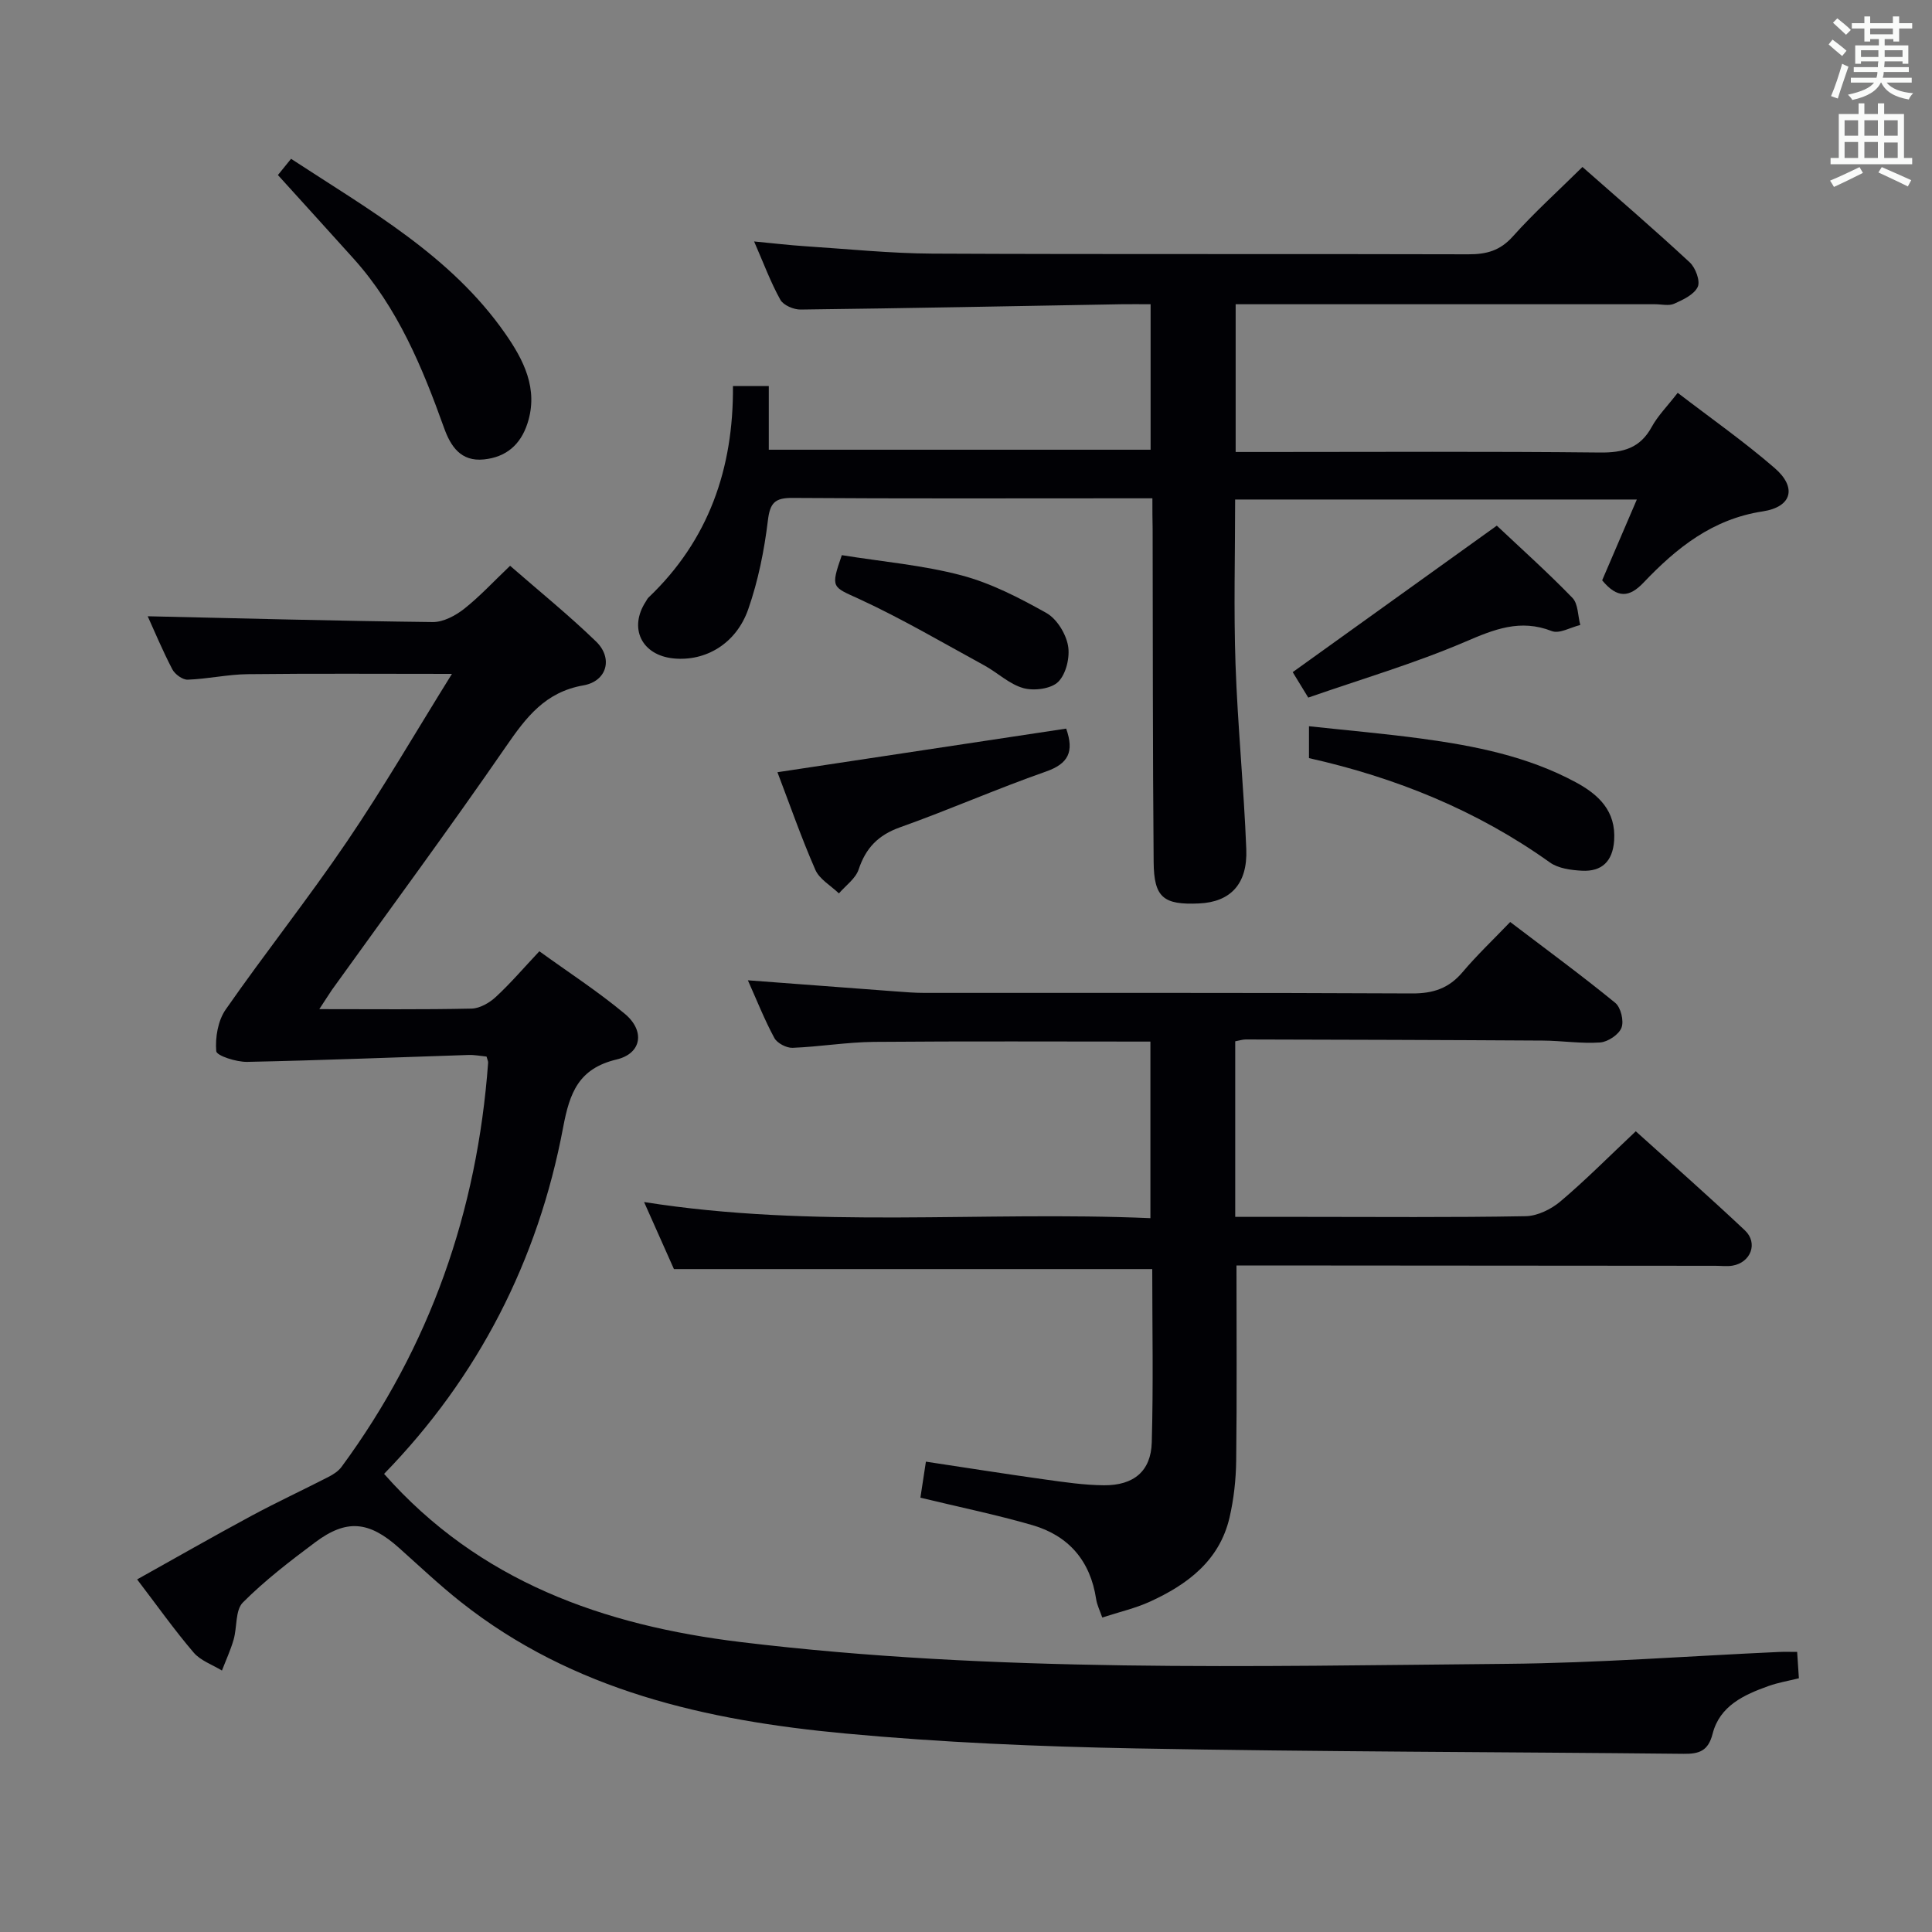 <svg enable-background="new 0 0 400 400" viewBox="0 0 400 400" xmlns="http://www.w3.org/2000/svg"><rect x="0" y="0" width="400" height="400" fill="#808080" stroke="none"/><g fill="#010105"><path d="m66.11 208.93c11.21 0 21.37.11 31.52-.11 1.72-.04 3.72-1.2 5.04-2.43 3.04-2.81 5.75-5.99 9-9.44 5.98 4.33 12.11 8.3 17.68 12.94 4.25 3.54 3.51 8.22-1.68 9.46-7.88 1.88-9.73 6.88-11.08 14.07-5.2 27.63-17.62 51.75-37.07 71.73 19.67 22.29 45.41 31.38 73.91 34.83 52.74 6.38 105.69 4.97 158.6 4.5 18.78-.17 37.54-1.61 56.31-2.46 1.13-.05 2.27-.01 3.74-.01.13 1.92.23 3.51.36 5.46-2.19.54-4.28.89-6.25 1.59-5.11 1.82-10.13 4.1-11.61 9.89-.91 3.58-2.78 4.2-6.02 4.16-37.81-.4-75.63-.41-113.43-1.12-20.1-.38-40.25-1.23-60.26-3.1-28.56-2.67-56.22-8.81-79.49-27.24-4.43-3.51-8.55-7.41-12.77-11.18-6.21-5.55-10.85-6.02-17.37-1.14-5.19 3.88-10.39 7.87-14.95 12.44-1.6 1.6-1.18 5.12-1.92 7.69-.63 2.19-1.6 4.28-2.42 6.41-1.98-1.22-4.42-2.04-5.86-3.73-3.99-4.67-7.55-9.7-11.7-15.14 8.06-4.5 15.79-8.92 23.62-13.14 5.27-2.84 10.7-5.36 16.03-8.1.99-.51 2.04-1.19 2.68-2.07 18.33-24.9 28.09-52.93 30.34-83.67.02-.31-.16-.63-.33-1.27-1.17-.11-2.45-.37-3.73-.33-15.28.49-30.56 1.12-45.84 1.43-2.23.04-6.31-1.27-6.39-2.22-.23-2.83.35-6.31 1.95-8.61 8.17-11.73 17.09-22.96 25.11-34.78 7.53-11.09 14.27-22.72 21.74-34.72-14.85 0-28.58-.1-42.31.06-4.13.05-8.25.99-12.39 1.14-1.07.04-2.66-1.12-3.2-2.16-2.04-3.92-3.75-8.02-5.09-10.97 19.52.44 39.27.97 59.03 1.2 2.16.02 4.66-1.31 6.45-2.71 3.25-2.56 6.09-5.65 9.55-8.94 5.97 5.21 12.13 10.19 17.8 15.68 3.55 3.43 2.28 8.22-2.63 9.08-7.91 1.38-11.85 6.61-16.03 12.67-11.71 16.99-23.98 33.59-36.02 50.36-.71 1.04-1.38 2.13-2.62 4z"/><path d="m238.59 103.17c-2.64 0-4.6 0-6.55 0-22.66 0-45.32.08-67.98-.08-3.64-.02-4.64 1.02-5.08 4.69-.75 6.2-2.01 12.46-4.06 18.34-2.5 7.17-8.85 10.85-15.46 10.2s-9.35-6.27-5.75-11.78c.18-.28.32-.6.56-.83 12.42-11.83 17.61-26.66 17.48-43.79h7.42v13.19h79.05c0-9.89 0-19.77 0-30.12-2.14 0-4.1-.03-6.06 0-22.13.39-44.27.83-66.4 1.1-1.43.02-3.57-.89-4.2-2.03-2-3.6-3.44-7.51-5.43-12.07 3.95.38 7.26.77 10.59.99 8.78.57 17.56 1.48 26.35 1.53 36.99.17 73.98.03 110.97.14 3.73.01 6.54-.75 9.17-3.69 4.42-4.94 9.38-9.41 14.42-14.39 7.39 6.51 14.93 12.99 22.21 19.75 1.2 1.11 2.22 3.86 1.66 5.07-.75 1.6-3.03 2.67-4.87 3.49-1.11.5-2.63.11-3.96.11-26.99 0-53.98 0-80.98 0-1.82 0-3.64 0-5.86 0v30.59h5.97c23.16 0 46.32-.14 69.48.11 4.81.05 8.29-.91 10.69-5.3 1.25-2.29 3.18-4.22 5.38-7.06 6.84 5.25 13.74 10.09 20.07 15.57 4.64 4.01 3.62 8.05-2.48 8.98-10.41 1.59-17.84 7.57-24.65 14.73-2.94 3.09-5.41 3.36-8.58-.46 2.24-5.21 4.61-10.76 7.18-16.73-28 0-55.39 0-83.17 0 0 11.52-.31 22.81.08 34.07.44 12.78 1.73 25.53 2.23 38.31.29 7.27-3.32 10.96-9.79 11.25-7.35.33-9.33-1.21-9.39-8.58-.2-22.99-.16-45.98-.21-68.97-.05-1.94-.05-3.89-.05-6.33z"/><path d="m338.67 234.22c7.38 6.66 15.1 13.46 22.59 20.51 2.79 2.63 1.22 6.68-2.57 7.31-1.13.19-2.33.03-3.49.03-31.32-.02-62.65-.04-93.97-.07-1.79 0-3.58 0-5.23 0 0 13.83.1 27.11-.06 40.38-.05 3.95-.49 7.98-1.38 11.82-2.08 8.92-8.71 13.86-16.51 17.42-2.99 1.36-6.27 2.11-9.84 3.27-.49-1.43-1.09-2.6-1.27-3.83-1.19-7.9-5.68-13.11-13.21-15.3-7.45-2.16-15.08-3.72-23.17-5.68.34-2.21.7-4.57 1.14-7.46 8.49 1.28 16.49 2.55 24.51 3.67 4.1.57 8.24 1.19 12.36 1.22 6.16.04 9.72-2.92 9.89-8.86.34-11.96.1-23.94.1-35.9-33.04 0-65.72 0-99.03 0-1.76-3.95-3.82-8.57-6.18-13.88 35.25 5.58 69.88 1.82 104.83 3.34 0-12.58 0-24.6 0-36.56-19.28 0-38.23-.1-57.19.06-5.63.05-11.25 1.01-16.89 1.23-1.27.05-3.2-.96-3.78-2.04-2.03-3.75-3.61-7.76-5.48-11.94 10.51.79 20.56 1.56 30.6 2.3 1.99.15 3.98.31 5.97.31 33.66.02 67.31-.06 100.97.11 4.37.02 7.6-1.07 10.42-4.4 2.99-3.54 6.37-6.74 9.87-10.39 7.61 5.79 14.83 11.08 21.75 16.74 1.16.95 1.83 3.75 1.29 5.15-.54 1.42-2.81 2.93-4.41 3.05-3.95.28-7.94-.37-11.92-.39-20.49-.13-40.98-.18-61.47-.23-.63 0-1.25.21-2.17.38v36.35h14.14c15.33 0 30.66.14 45.98-.14 2.45-.04 5.28-1.43 7.21-3.06 5.21-4.4 10.02-9.27 15.6-14.52z"/><path d="m57.54 36.24c.21-.26 1.32-1.63 2.72-3.36 16.25 10.64 33.08 20.03 44.33 36.16 3.77 5.41 6.96 11.46 4.61 18.64-1.44 4.42-4.43 6.97-9.02 7.44-4.77.49-6.87-2.7-8.24-6.52-4.51-12.58-9.59-24.85-18.67-34.98-5.11-5.68-10.26-11.34-15.73-17.38z"/><path d="m220.74 150.85c1.7 4.82.45 7.27-4.21 8.9-10.17 3.56-20.05 7.93-30.2 11.54-4.51 1.61-7.08 4.27-8.56 8.73-.63 1.89-2.68 3.32-4.08 4.95-1.67-1.61-4.02-2.92-4.88-4.88-2.91-6.65-5.3-13.53-7.85-20.21 20.02-3.02 39.77-6 59.78-9.03z"/><path d="m309.9 108.83c5.13 4.84 10.59 9.72 15.66 14.96 1.19 1.23 1.11 3.7 1.62 5.61-1.98.47-4.33 1.87-5.89 1.26-6.55-2.56-11.92-.37-17.95 2.22-10.46 4.48-21.46 7.71-32.48 11.55-1.27-2.09-2.28-3.74-3.22-5.27 14.05-10.09 27.78-19.94 42.26-30.33z"/><path d="m271.01 156.96c0-2.18 0-3.81 0-6.6 7.95.86 15.65 1.53 23.29 2.56 11.05 1.5 21.96 3.66 31.91 9.02 4.77 2.57 8.4 5.96 7.98 12.09-.3 4.3-2.54 6.47-6.7 6.24-2.25-.12-4.88-.47-6.62-1.72-15.09-10.78-31.92-17.57-49.86-21.59z"/><path d="m174.29 114.94c8.46 1.36 16.8 2.07 24.77 4.18 6.13 1.62 12 4.66 17.58 7.79 2.15 1.21 4.02 4.25 4.48 6.74.44 2.38-.38 5.86-2.01 7.5-1.46 1.47-5.01 1.93-7.22 1.32-2.91-.8-5.36-3.21-8.11-4.71-8.56-4.67-17-9.64-25.84-13.72-5.64-2.59-6.04-2.22-3.65-9.1z"/></g><path d="m378.6 9.2.8-1c.9.7 1.9 1.4 2.9 2.3l-.9 1.1c-1.1-.9-2-1.7-2.8-2.4zm.5 10.7c.9-2.1 1.6-4.3 2.3-6.7.4.2.8.4 1.3.6-.7 2.1-1.5 4.3-2.2 6.6zm.4-15.2.9-.9c1 .8 2 1.6 2.8 2.4l-1 1c-1-.9-1.9-1.8-2.7-2.5zm12.5-1.3h1.2v1.4h2.7v1.1h-2.7v2.7h-1.2v-.5h-1.8v1.3h4.9v3.8h-1.2v-.5h-3.7c0 .4-.1.9-.1 1.2h5.1v1h-5.2c0 .5-.1.9-.2 1.2h6v1h-5.2c1.1 1.3 2.9 2 5.5 2.2-.4.4-.7.8-.9 1.3-2.9-.5-4.8-1.6-5.7-3.5h-.1c-.8 1.7-2.7 2.9-5.9 3.6-.2-.4-.6-.8-.9-1.1 2.8-.6 4.6-1.4 5.4-2.5h-4.8v-1h5.3c.1-.3.2-.7.2-1.2h-4.9v-1h5c0-.4 0-.8.1-1.2h-3.6v.5h-1.2v-3.8h4.9v-1.3h-1.8v.5h-1.2v-2.7h-2.6v-1.1h2.6v-1.4h1.2v1.4h4.7v-1.4zm-6.7 8.4h3.6c0-.4 0-.9 0-1.4h-3.6zm1.9-4.7h4.7v-1.2h-4.7zm6.7 3.3h-3.7v1.4h3.7z" fill="#fafbfa"/><path d="m384.7 21.4h1.3v2.2h2.8v-2.2h1.3v2.2h4.1v9.1h1.7v1.3h-16.9v-1.3h1.7v-9.1h4.1v-2.2zm.3 13.2.7 1.2c-1.8.9-3.8 1.9-6 2.9-.2-.4-.5-.8-.8-1.3 2.4-1 4.4-2 6.1-2.8zm-3.1-6.5h2.8v-3.2h-2.8zm0 4.6h2.8v-3.3h-2.8zm4.1-4.6h2.8v-3.2h-2.8zm0 4.6h2.8v-3.3h-2.8zm3.6 1.9c2.1.9 4.1 1.8 6.1 2.7l-.7 1.3c-2.2-1.1-4.2-2-6.1-2.9zm3.3-9.7h-2.8v3.2h2.8zm-2.8 7.8h2.8v-3.2h-2.8z" fill="#fafbfa"/></svg>
